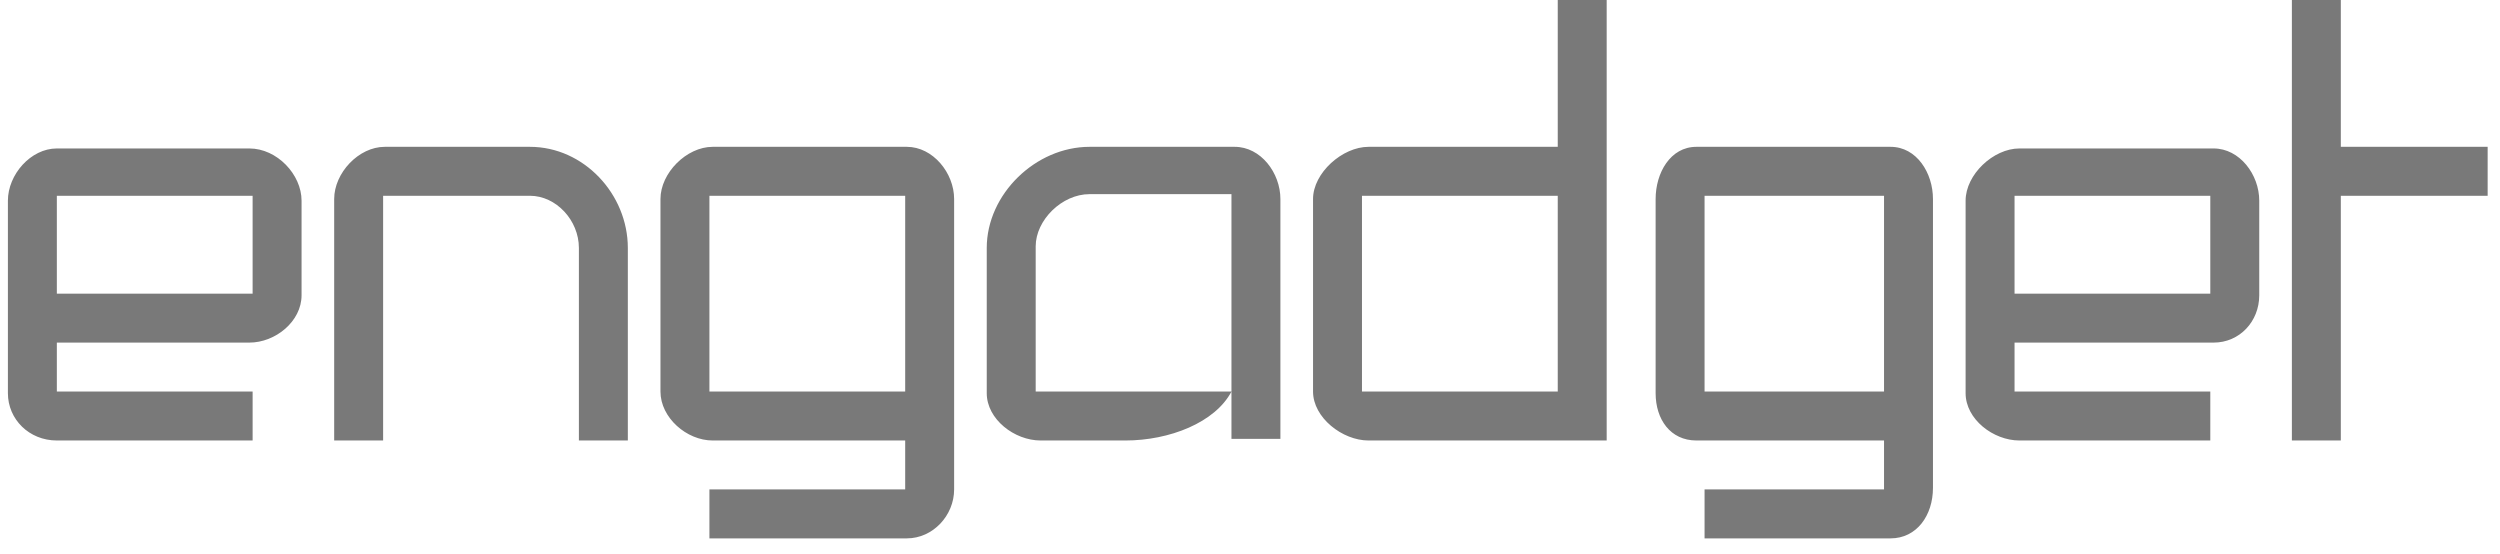 <?xml version="1.0" encoding="UTF-8"?>
<svg width="149px" height="33px" viewBox="0 0 149 33" version="1.1" xmlns="http://www.w3.org/2000/svg" xmlns:xlink="http://www.w3.org/1999/xlink">
    <title>Logo-Engadget</title>
    <g id="Page-1" stroke="none" stroke-width="1" fill="none" fill-rule="evenodd">
        <g id="Desktop-HD" transform="translate(-650, -423)" fill="#797979" fill-rule="nonzero">
            <g id="Logo-Engadget" transform="translate(650.471, 423)">
                <path d="M0,23.433 C0,24.989 1.264,26.253 2.917,26.253 L14.585,26.253 L14.585,23.336 L2.917,23.336 L2.917,20.419 L14.39,20.419 C15.946,20.419 17.502,19.155 17.502,17.599 L17.502,17.696 L17.502,11.96 C17.502,10.404 16.043,8.848 14.39,8.848 L2.917,8.848 C1.361,8.848 0,10.404 0,11.96 L0,23.433 Z M14.585,17.502 L2.917,17.502 L2.917,11.668 L14.585,11.668 L14.585,17.502 Z M53.575,8.751 L42.004,8.751 C40.449,8.751 38.893,10.307 38.893,11.862 L38.893,23.433 L38.893,23.336 C38.893,24.891 40.449,26.253 42.004,26.253 L53.478,26.253 L53.478,29.17 L41.81,29.17 L41.81,32.087 L53.575,32.087 C55.131,32.087 56.395,30.725 56.395,29.17 L56.395,11.862 C56.395,10.307 55.131,8.751 53.575,8.751 Z M53.478,23.336 L41.81,23.336 L41.81,11.668 L53.478,11.668 L53.478,23.336 Z M31.114,8.751 L22.461,8.751 C20.905,8.751 19.446,10.307 19.446,11.862 L19.446,26.253 L22.363,26.253 L22.363,11.668 L31.114,11.668 C32.67,11.668 34.031,13.126 34.031,14.779 L34.031,26.253 L36.948,26.253 L36.948,14.779 C36.948,11.571 34.323,8.751 31.114,8.751 Z M72.924,23.336 L61.256,23.336 L61.256,14.682 C61.256,13.126 62.812,11.571 64.465,11.571 L72.924,11.571 L72.924,26.155 L75.841,26.155 L75.841,11.862 C75.841,10.307 74.674,8.751 73.119,8.751 L64.465,8.751 C61.256,8.751 58.339,11.571 58.339,14.779 L58.339,23.433 C58.339,24.989 59.992,26.253 61.548,26.253 L66.604,26.253 C69.229,26.253 71.952,25.183 72.924,23.336 L72.924,26.253 M139.042,0 L136.125,0 L136.125,26.253 L139.042,26.253 L139.042,11.668 L147.793,11.668 L147.793,8.751 L139.042,8.751 L139.042,0 Z M98.204,23.433 C98.204,24.989 99.08,26.253 100.635,26.253 L111.817,26.253 L111.817,29.17 L101.121,29.17 L101.121,32.087 L112.206,32.087 C113.762,32.087 114.734,30.725 114.734,29.072 L114.734,29.17 L114.734,11.862 C114.734,10.307 113.762,8.751 112.206,8.751 L100.635,8.751 C99.08,8.751 98.204,10.307 98.204,11.862 L98.204,23.433 Z M111.817,23.336 L101.121,23.336 L101.121,11.668 L111.817,11.668 L111.817,23.336 Z M92.371,8.751 L81.092,8.751 C79.536,8.751 77.786,10.307 77.786,11.862 L77.786,23.433 L77.786,23.336 C77.786,24.891 79.536,26.253 81.092,26.253 L95.287,26.253 L95.287,0 L92.371,0 L92.371,8.751 Z M92.371,23.336 L80.703,23.336 L80.703,11.668 L92.371,11.668 L92.371,23.336 Z M116.679,23.433 C116.679,24.989 118.332,26.253 119.887,26.253 L131.263,26.253 L131.263,23.336 L119.596,23.336 L119.596,20.419 L131.458,20.419 C133.014,20.419 134.18,19.155 134.18,17.599 L134.18,17.696 L134.18,11.96 C134.18,10.404 133.014,8.848 131.458,8.848 L119.887,8.848 C118.332,8.848 116.679,10.404 116.679,11.96 L116.679,23.433 L116.679,23.433 Z M131.263,17.502 L119.596,17.502 L119.596,11.668 L131.263,11.668 L131.263,17.502 Z" id="Shape"></path>
            </g>
        </g>
    </g>
</svg>